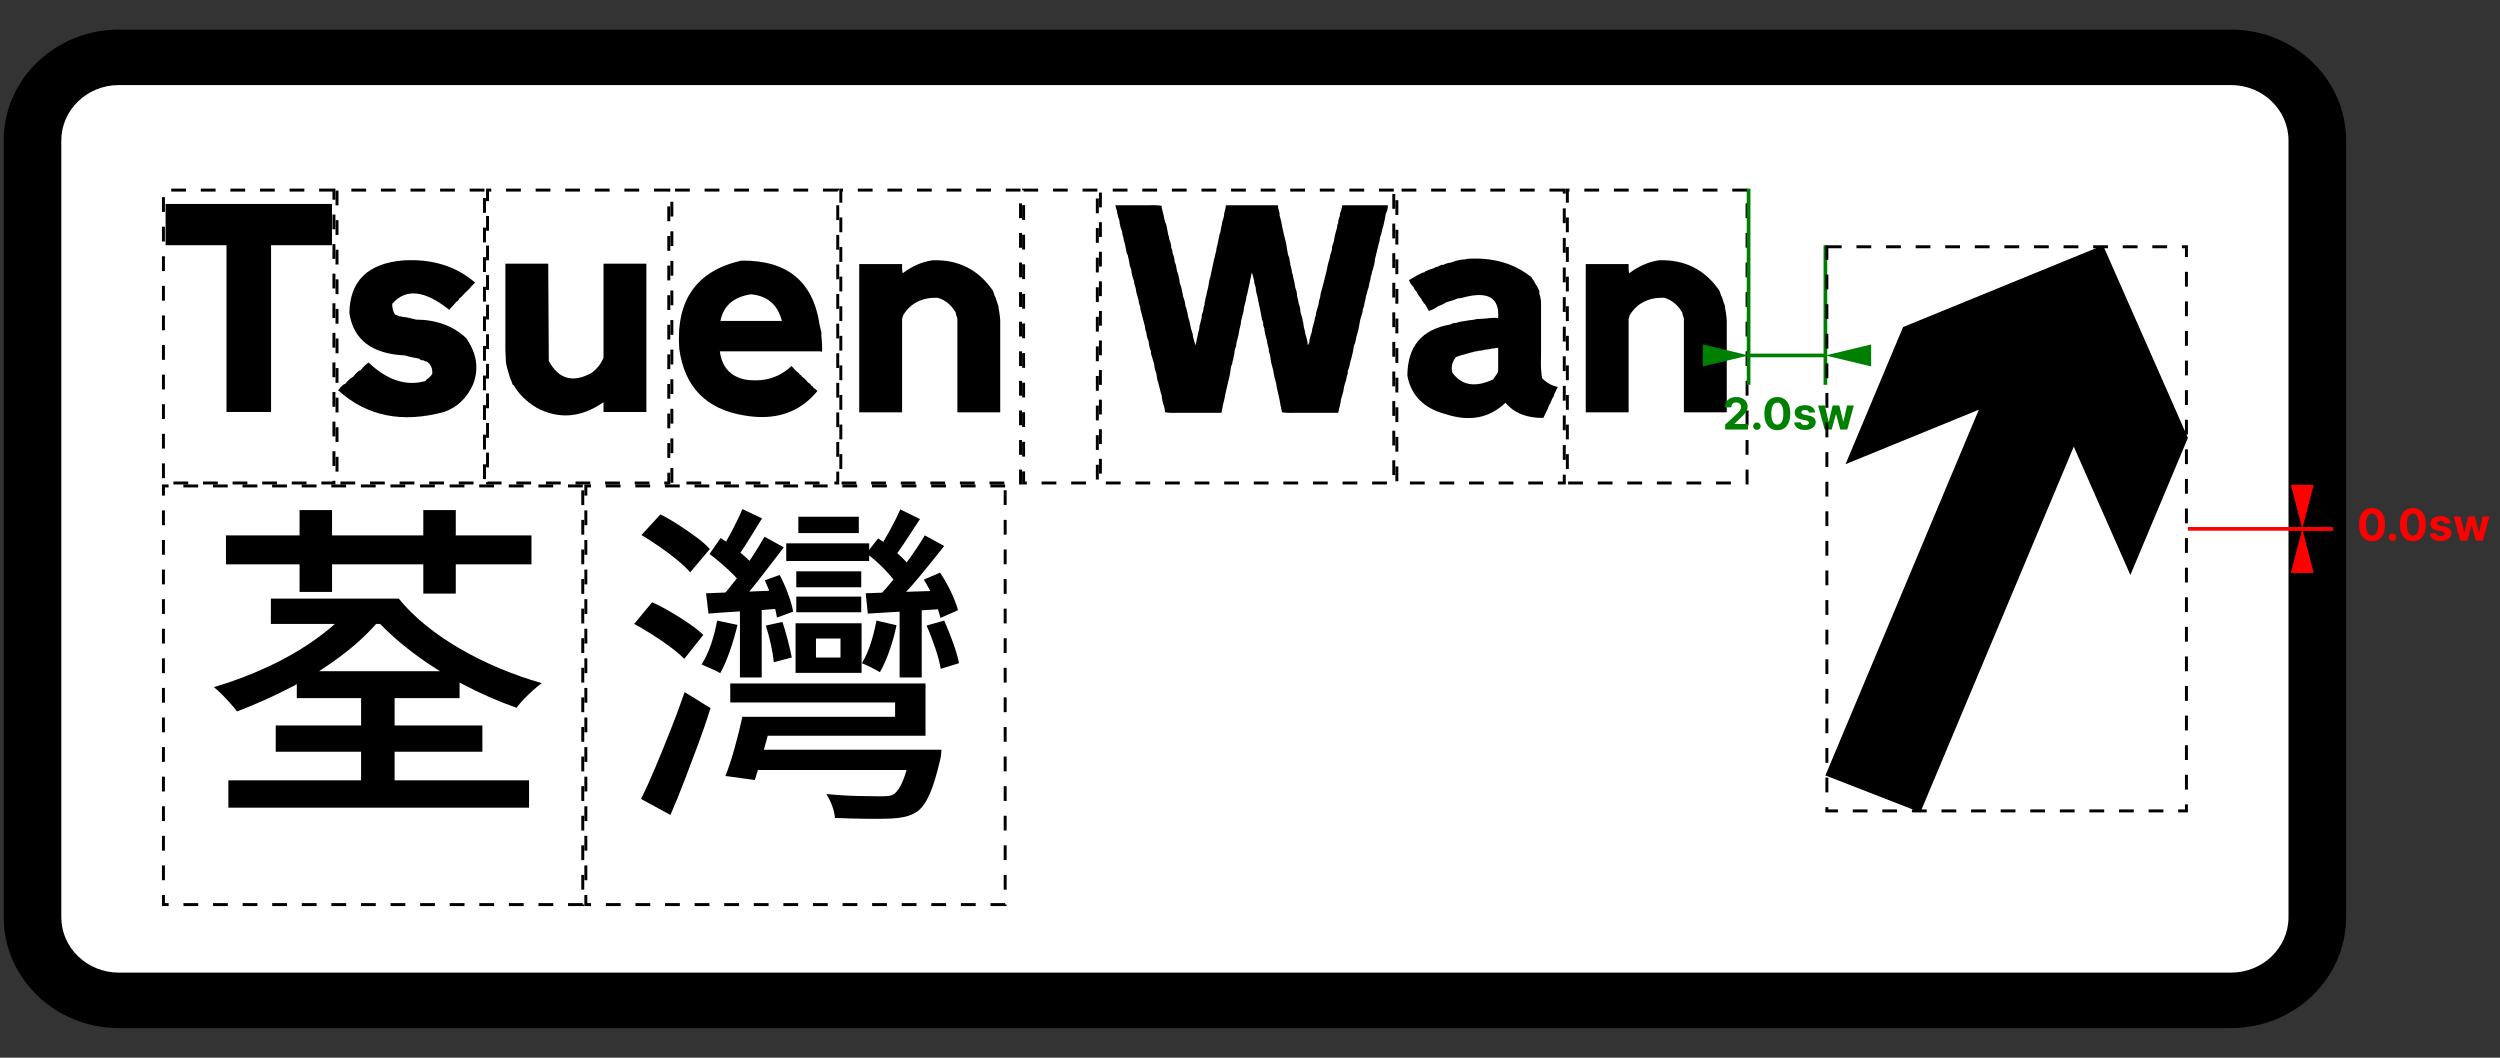 <svg width="1690" height="715" viewBox="0 0 1690 715" fill="none" xmlns="http://www.w3.org/2000/svg">
<rect x="0" y="0" width="1690" height="715" fill="#333333" stroke="none"/>
<path d="M2.5 95C2.5 53.579 37.366 20 80.376 20H1508.09C1551.1 20 1585.97 53.579 1585.97 95V620C1585.97 661.421 1551.1 695 1508.09 695H80.376C37.366 695 2.5 661.421 2.5 620V95Z" fill="black"/>
<path d="M41.438 95C41.438 74.289 58.871 57.5 80.376 57.5H1508.09C1529.6 57.5 1547.03 74.289 1547.03 95V620C1547.03 640.711 1529.6 657.5 1508.09 657.5H80.376C58.871 657.5 41.438 640.711 41.438 620V95Z" fill="white"/>
<path d="M200.638 471.943V453.713H310.681V471.943H200.638ZM186.392 508.163V490.393H326.09V508.163H186.392ZM154.38 545.963V527.513H357.635V545.963H154.38ZM183.111 421.763V404.663H264.423V421.763H183.111ZM245.494 416.143V404.663H269.563C274.54 410.816 280.573 416.779 287.661 422.553C294.75 428.326 302.579 433.689 311.148 438.643C319.711 443.589 328.665 448.013 338.01 451.913C347.355 455.813 356.78 459.113 366.284 461.813C364.568 463.013 362.619 464.589 360.438 466.543C358.258 468.489 356.154 470.513 354.125 472.613C352.104 474.713 350.47 476.663 349.224 478.463C336.764 474.116 324.46 468.716 312.311 462.263C300.163 455.816 288.911 448.656 278.555 440.783C268.199 432.903 259.28 424.689 251.797 416.143H245.494ZM240.354 406.913L260.446 414.343C252.818 424.243 243.553 433.393 232.65 441.793C221.747 450.193 210.104 457.616 197.72 464.063C185.336 470.516 172.838 476.143 160.226 480.943C159.132 479.443 157.651 477.643 155.782 475.543C153.913 473.443 151.967 471.379 149.946 469.353C147.918 467.326 146.125 465.713 144.568 464.513C157.339 460.766 169.799 456.043 181.948 450.343C194.096 444.643 205.193 438.116 215.237 430.763C225.288 423.416 233.661 415.466 240.354 406.913ZM244.092 540.343V462.043H266.759V540.343H244.092ZM152.75 381.493V361.913H359.276V381.493H152.75ZM202.507 400.163V344.813H224.468V400.163H202.507ZM286.145 401.293V344.813H308.106V401.293" fill="black"/>
<path d="M539.677 360.338V349.308H580.556V360.338H539.677ZM538.275 397.008V386.208H582.197V397.008H538.275ZM538.275 413.888V403.308H582.197V413.888H538.275ZM504.166 520.538V506.808H622.609V520.538H504.166ZM531.505 379.238V367.308H587.565V379.238H531.505ZM568.179 431.658H551.597V444.488H568.179V431.658ZM537.808 454.838V421.308H582.436V454.838H537.808ZM508.142 497.358V484.538H605.092V474.858H493.658V462.038H625.651V497.358H508.142ZM500.199 457.988V406.908H514.912V457.988H500.199ZM478.934 414.788L477.293 401.058C484.153 400.758 491.827 400.458 500.313 400.158C508.8 399.858 517.792 399.484 527.289 399.038V411.408C518.574 412.161 510.126 412.761 501.943 413.208C493.768 413.661 486.098 414.188 478.934 414.788ZM501.829 484.538H522.388C520.519 491.738 518.495 499.238 516.314 507.038C514.134 514.838 512.109 521.588 510.24 527.288L490.387 524.588C492.567 519.034 494.668 512.621 496.689 505.348C498.718 498.074 500.431 491.138 501.829 484.538ZM615.6 509.058V506.808H636.398C636.398 506.808 636.322 507.821 636.17 509.848C636.01 511.874 635.699 513.561 635.235 514.908C633.048 524.208 630.788 531.521 628.455 536.848C626.115 542.174 623.388 546.038 620.273 548.438C617.628 550.238 614.787 551.474 611.748 552.148C608.716 552.821 605.096 553.234 600.887 553.388C597.308 553.534 592.206 553.571 585.582 553.498C578.964 553.424 571.917 553.238 564.441 552.938C564.282 550.538 563.659 547.838 562.572 544.838C561.485 541.838 560.163 539.138 558.606 536.738C565.923 537.484 573.007 537.934 579.861 538.088C586.714 538.234 591.542 538.308 594.345 538.308C596.837 538.308 598.862 538.234 600.42 538.088C601.977 537.934 603.303 537.484 604.396 536.738C606.577 535.084 608.56 532.121 610.346 527.848C612.139 523.574 613.89 517.311 615.6 509.058ZM517.716 422.888L528.93 420.408C530.176 424.161 531.384 428.288 532.554 432.788C533.717 437.288 534.613 441.188 535.243 444.488L523.094 447.638C522.776 444.184 522.111 440.171 521.101 435.598C520.09 431.024 518.962 426.788 517.716 422.888ZM517.02 392.288L527.061 388.688C529.089 392.434 530.958 396.634 532.668 401.288C534.385 405.934 535.555 409.984 536.178 413.438L525.192 417.488C524.728 414.034 523.717 409.984 522.16 405.338C520.602 400.684 518.889 396.334 517.02 392.288ZM479.63 374.508L487.116 363.708C491.629 366.561 496.066 369.824 500.428 373.498C504.789 377.171 508.059 380.358 510.24 383.058L501.829 395.438C499.496 392.284 496.226 388.758 492.017 384.858C487.815 380.958 483.686 377.508 479.63 374.508ZM501.829 344.138L515.151 350.438C512.036 355.384 508.921 360.408 505.806 365.508C502.691 370.608 499.728 374.884 496.918 378.338L486.638 373.158C489.137 369.258 491.865 364.498 494.82 358.878C497.776 353.251 500.113 348.338 501.829 344.138ZM516.781 362.808L529.864 370.008C524.728 376.761 519.239 383.888 513.396 391.388C507.554 398.888 502.061 405.188 496.918 410.288L487.116 404.438C490.383 400.684 493.886 396.408 497.624 391.608C501.362 386.808 504.906 381.858 508.257 376.758C511.6 371.658 514.442 367.008 516.781 362.808ZM484.78 419.508L498.558 422.438C497.16 428.284 495.447 434.134 493.419 439.988C491.397 445.834 489.217 450.858 486.877 455.058C485.479 454.158 483.454 453.148 480.803 452.028C478.159 450.901 475.978 449.961 474.261 449.208C476.913 445.008 479.093 440.321 480.803 435.148C482.52 429.974 483.845 424.761 484.78 419.508ZM608.135 457.988V406.908H623.087V457.988H608.135ZM586.641 414.788L585.229 401.058C592.4 400.758 600.461 400.458 609.412 400.158C618.369 399.858 627.911 399.558 638.039 399.258L637.8 411.638C628.614 412.238 619.698 412.801 611.052 413.328C602.406 413.848 594.269 414.334 586.641 414.788ZM626.357 422.888L638.267 419.508C640.288 424.008 642.275 428.958 644.227 434.358C646.172 439.758 647.533 444.408 648.308 448.308L635.931 452.138C635.308 448.238 634.062 443.511 632.193 437.958C630.324 432.411 628.379 427.388 626.357 422.888ZM624.488 391.838L635.464 387.108C638.115 391.008 640.569 395.321 642.825 400.048C645.082 404.774 646.678 408.938 647.612 412.538L635.702 417.708C634.92 414.108 633.477 409.871 631.373 404.998C629.275 400.124 626.98 395.738 624.488 391.838ZM585.706 374.058L593.65 363.938C597.699 366.638 601.749 369.751 605.798 373.278C609.848 376.798 612.963 379.984 615.143 382.838L606.027 394.538C604.005 391.538 601.084 388.088 597.263 384.188C593.449 380.288 589.597 376.911 585.706 374.058ZM608.591 344.358L621.913 350.888C618.646 355.834 615.375 360.821 612.101 365.848C608.834 370.874 605.719 375.188 602.756 378.788L592.476 373.608C595.128 369.708 598.011 364.948 601.126 359.328C604.241 353.701 606.729 348.711 608.591 344.358ZM625.184 361.908L638.267 369.108C632.972 375.861 627.209 382.988 620.979 390.488C614.749 397.988 608.83 404.288 603.223 409.388L593.65 403.538C597.228 399.784 600.967 395.508 604.864 390.708C608.754 385.908 612.492 380.958 616.078 375.858C619.657 370.758 622.692 366.108 625.184 361.908ZM592.476 419.508L606.027 422.658C604.94 428.211 603.382 433.874 601.354 439.648C599.333 445.421 597.152 450.334 594.813 454.388C593.567 453.634 591.698 452.621 589.206 451.348C586.714 450.074 584.533 449.061 582.664 448.308C585.156 444.108 587.181 439.534 588.738 434.588C590.296 429.634 591.542 424.608 592.476 419.508ZM433.61 361.688L446.455 347.738C450.352 349.684 454.443 352.048 458.728 354.828C463.013 357.601 467.024 360.374 470.762 363.148C474.5 365.921 477.536 368.584 479.868 371.138L466.557 386.888C464.369 384.334 461.448 381.558 457.793 378.558C454.131 375.558 450.2 372.598 445.998 369.678C441.789 366.751 437.66 364.088 433.61 361.688ZM428.709 421.758L440.858 407.138C444.907 408.938 449.151 411.151 453.588 413.778C458.025 416.398 462.151 419.021 465.965 421.648C469.786 424.274 472.943 426.788 475.435 429.188L462.58 445.388C460.247 442.988 457.17 440.361 453.349 437.508C449.535 434.661 445.447 431.851 441.086 429.078C436.725 426.298 432.6 423.858 428.709 421.758ZM453.235 550.908L433.371 540.108C436.334 534.108 439.491 527.134 442.841 519.188C446.192 511.234 449.618 502.834 453.121 493.988C456.623 485.134 459.856 476.434 462.819 467.888L480.336 478.688C477.844 486.634 475.04 494.808 471.925 503.208C468.81 511.608 465.695 519.858 462.58 527.958C459.465 536.058 456.35 543.708 453.235 550.908Z" fill="black"/>
<path d="M393.951 328.5H110.484V611.5H393.951V328.5Z" stroke="black" stroke-width="2" stroke-dasharray="10 10"/>
<path d="M679.494 328.5H396.028V611.5H679.494V328.5Z" stroke="black" stroke-width="2" stroke-dasharray="10 10"/>
<path d="M1421.65 165.82L1479.02 295.999L1440.13 388.717L1401.88 301.931L1298.15 549.18L1233.97 524.206L1337.69 276.957L1247.58 313.796L1286.48 221.078L1421.65 165.82Z" fill="black"/>
<path d="M111.944 137.868H113.471H114.987H116.139H117.655H124.519H126.045H132.908H135.193H137.872H145.493H148.546H151.588H154.641H157.694H165.315H166.457H167.61H179.426H182.095H184.379H187.047H189.342H191.242H193.527H195.053H201.916H206.111H207.638H209.164H210.69H212.217H218.696H219.838H224.417V165.768H222.123H220.98H213.359H208.396H206.88H200.016H198.49H196.964H195.437H188.958H187.816H183.237V278.498H178.284H176.757H169.894H168.368H166.841H165.315H158.836H157.694H153.114V275.928V274.828V272.988V271.888V270.418V269.318V261.978V260.508V253.898V251.698V249.128V241.778V238.838V235.908V232.968V230.028V222.688V221.588V220.488V209.098V206.528V204.328V201.758V199.558V197.718V195.518V194.048V187.438V183.398V181.928V180.458V178.988V177.518V171.278V170.178V165.768H150.83H149.688H142.056H137.103H135.577H128.713H127.187H125.671H124.145H117.655H116.513H111.944V158.428V156.588V155.488V154.018V152.558V151.088V149.618V143.378V142.268" fill="black"/>
<path d="M272.78 176.016C292.225 174.916 308.364 179.936 321.198 191.076L320.056 192.176L318.913 193.276C318.083 194.376 317.318 195.232 316.619 195.846L315.092 197.316L313.95 198.416C312.808 199.882 311.666 200.982 310.524 201.716L310.139 202.456L309.381 203.556L308.613 203.926L303.66 209.436C287.074 196.156 274.237 194.809 265.148 205.396C265.086 208.209 265.723 210.656 267.059 212.736L268.585 213.106L269.727 213.836H270.869L272.012 214.206L275.064 214.576L281.17 216.036C295.083 216.162 306.391 220.326 315.092 228.526C322.402 238.992 323.929 249.519 319.671 260.106C315.476 269.286 308.994 275.406 300.223 278.466C271.697 286.232 247.804 281.336 228.547 263.776C229.758 262.242 230.904 261.019 231.984 260.106L233.51 259.366C235.095 257.286 236.874 255.696 238.847 254.596L239.989 253.126L240.747 252.396L241.515 251.656L242.273 250.926L243.042 250.556L243.8 250.186C245.641 247.926 247.42 246.212 249.137 245.046C261.846 257.106 274.684 261.269 287.649 257.536L288.023 256.796C289.802 255.696 291.2 254.349 292.218 252.756C292.474 249.022 291.204 246.209 288.407 244.316H287.265L286.507 243.576H285.354L284.212 243.216L283.454 242.476C279.578 241.862 276.4 241.129 273.922 240.276C251.487 239.296 238.906 229.749 236.178 211.636C236.497 189.849 248.697 177.976 272.78 176.016Z" fill="black"/>
<path d="M341.636 178.259H343.163H345.063H346.589H348.5H350.026H351.926H356.879H358.406H364.895H367.938H370.606L370.99 243.989C377.663 256.349 387.323 259.039 399.97 252.059C403.778 249.125 406.446 245.699 407.976 241.779V240.679V233.339V230.769V228.199V226.729V224.889V220.119V218.649V212.409V211.309V206.899V205.429V203.959V202.859V196.249V191.479V190.009V183.769V182.659V178.259H415.597H417.508H418.65H420.176H421.703H423.229H424.745H431.235H432.377H436.946V278.499H429.324H427.414H426.271H424.745H423.229H421.703H420.176H413.697H412.545H407.976V271.889C392.851 282.415 377.726 283.639 362.601 275.559C355.741 271.339 350.66 266.322 347.358 260.509L346.589 260.139L346.205 259.039L345.831 257.939C345.257 256.712 344.873 255.732 344.679 254.999L344.305 253.899C343.094 250.105 342.329 247.045 342.01 244.719L341.636 236.639V234.069V231.869V225.629V224.519V220.119V215.339V213.879V207.629V206.529V202.129V198.089V196.249V191.479V190.009V183.769V182.659" fill="black"/>
<path d="M501.106 176.188C532.18 175.755 549.846 190.318 554.103 219.878L555.256 224.648V227.218C555.761 231.565 555.885 235.115 555.629 237.868L554.487 237.508H553.345H545.724H544.571H543.429H531.613H528.944H526.66H523.991H521.696H519.796H517.502H515.975H509.122H504.927H503.401H501.875H500.348H498.822H492.343H491.2H486.621C488.02 248.155 493.737 254.518 503.775 256.598C516.297 258.432 526.719 255.372 535.039 247.418L538.092 250.718C539.303 251.518 540.193 252.375 540.76 253.288L541.529 253.658L541.903 254.398C543.176 255.312 544.194 256.168 544.955 256.968L545.724 258.068C546.167 258.315 546.419 258.558 546.482 258.798L547.24 259.168L548.008 259.898L548.392 260.638L549.15 261.008L549.534 261.738C550.801 262.658 551.815 263.515 552.577 264.308C540.573 278.995 524.053 284.502 503.017 280.828C477.28 276.608 462.663 261.555 459.168 235.668C456.883 202.868 470.863 183.042 501.106 176.188ZM507.596 198.948C495.904 200.722 489.041 206.718 487.005 216.938H489.29H491.958H496.922H508.738H514.075H515.217H517.128H518.27H519.796H520.938H528.56C525.701 205.925 518.713 199.928 507.596 198.948Z" fill="black"/>
<path d="M630.406 175.939C647.816 175.386 661.415 182.239 671.203 196.499L671.587 197.599L671.961 198.699L672.345 199.809C672.982 200.849 673.362 201.826 673.487 202.739L675.013 207.149V208.249C675.899 212.656 676.28 216.206 676.155 218.899V278.749H668.534H666.624H665.481H663.955H662.429H660.902H659.386H652.897H651.754H647.186V277.649V275.809V274.709V273.239V272.139V264.799V259.659V255.619V253.779V252.679V251.209V250.109V242.769V241.299V237.259V233.589V226.979V225.879V224.769V223.309V216.699V215.229C646.549 213.696 646.165 212.349 646.033 211.189C642.987 206.049 638.921 202.742 633.833 201.269C623.29 201.029 615.541 204.946 610.584 213.019L609.816 215.589V278.749H602.195H600.284H599.142H597.615H596.089H594.563H593.036H586.557H585.415H580.836V277.649V275.809V274.709V273.239V272.139V264.799V262.229V260.759V258.919V257.449V255.619V250.839V249.379V243.129V242.029V237.629V235.059V232.489V230.279V227.709V225.509V222.939V220.739V214.489V212.289V210.449V208.249V206.779V200.169V196.129V194.659V193.199V191.729V190.259V184.019V182.909V178.509H588.468H590.368H591.52H593.036H594.563H596.089H597.615H604.095H605.237H609.816C609.691 181.016 609.819 183.096 610.2 184.749C616.555 179.916 623.29 176.979 630.406 175.939Z" fill="black"/>
<path d="M754.028 138.773H755.938H758.223H760.133H761.275H763.176H764.702H765.844H767.755H769.665H770.807H775.376H776.529C779.955 138.593 782.876 138.716 785.292 139.143V140.243L786.819 146.483L787.203 148.693C787.452 149.06 787.577 149.426 787.577 149.793L787.961 150.893L788.345 151.623L788.729 153.463L789.871 159.333L790.245 160.073V161.173C791.2 163.38 791.709 165.46 791.771 167.413L792.54 169.623V170.723C793.488 172.923 793.997 175.003 794.066 176.963L794.824 178.803L795.208 180.633L795.582 182.833C796.731 186.14 797.368 188.956 797.493 191.283C798.316 193.183 798.825 194.896 799.019 196.423C799.4 197.956 799.652 199.303 799.777 200.463C800.732 202.73 801.241 204.81 801.303 206.703C801.878 208.11 802.259 209.333 802.446 210.373C802.826 211.906 803.082 213.253 803.214 214.413C804.038 216.74 804.546 218.7 804.74 220.293L805.114 222.123L806.267 225.803L806.64 228.373L808.167 233.513L808.551 231.673L808.935 230.573V229.473L809.309 228.373C809.759 225.74 810.268 223.536 810.835 221.763V220.293L811.22 219.193L812.362 214.413V213.313L812.746 211.843L813.13 210.743L813.504 209.643V208.543L814.272 205.973V204.873C814.653 203.46 814.906 202.233 815.03 201.193C815.473 199.973 815.729 198.873 815.799 197.893C816.622 195.02 817.128 192.573 817.315 190.553L817.699 188.713L818.083 187.613L820.367 176.963L820.751 175.123L821.136 174.023C821.454 172.13 821.835 170.54 822.278 169.253V168.153L823.036 165.213L824.562 157.873L824.946 157.133L825.704 152.733L826.089 151.623V150.523L827.231 146.853C827.487 144.526 827.868 142.57 828.373 140.983L828.757 138.773H830.668H832.952H834.478H841.342H845.537H847.063H848.579H850.105H851.632H858.111H859.264H863.832L864.216 141.343L864.974 143.913V145.383C865.93 148.75 866.567 151.566 866.885 153.833L868.027 158.973L869.169 163.373L869.553 165.213L869.938 167.783L870.311 169.983L870.696 172.193L871.464 174.023L871.838 176.233L872.222 178.063V179.163C872.478 179.53 872.606 179.896 872.606 180.263C873.112 181.736 873.364 183.083 873.364 184.303C873.62 184.67 873.748 185.04 873.748 185.413L874.133 186.143V187.243L874.891 190.183L875.649 194.583L876.417 196.793L876.801 198.993V200.093L877.559 203.033L877.943 205.233C878.705 207.193 879.085 209.03 879.085 210.743L879.47 212.213C880.169 214.046 880.549 215.636 880.612 216.983L880.986 218.083L881.37 221.023L882.138 223.963L882.512 226.163C883.53 228.983 884.038 231.433 884.038 233.513L885.18 231.303V229.833L885.949 226.903L886.333 225.803L886.707 224.693C886.963 222.673 887.344 220.96 887.849 219.553L888.617 216.623L889.002 214.413L889.375 213.683L889.76 211.113L891.286 205.973L891.67 203.403L892.428 200.833L892.812 198.263L893.57 195.693L893.954 194.223L894.712 191.283L897.007 182.103L897.381 179.903L898.149 176.963L898.907 174.393L899.292 172.193L900.05 169.983L900.434 168.513V167.053L900.818 165.583L901.202 164.483L901.576 163.743L902.344 159.333L903.102 156.403L903.871 153.833V152.733L904.244 151.623L904.629 150.523V149.423L905.387 146.853L905.771 145.753V144.653C906.664 142.386 907.173 140.426 907.297 138.773H908.823H915.687H919.882H921.408H922.935H924.451H925.977H932.467H933.609H938.177V139.873L937.804 142.083L936.651 145.013L936.277 147.583L935.135 152.733L934.751 153.833C934.176 156.646 933.539 158.97 932.84 160.803C932.778 162.21 932.525 163.436 932.082 164.483L929.788 174.023L929.414 175.123V176.233L929.03 178.433L928.272 181.373C927.635 183.086 927.251 184.553 927.119 185.773L926.745 186.513L926.361 189.083C925.724 191.103 925.343 192.816 925.219 194.223C924.644 195.63 924.264 196.853 924.077 197.893L923.693 199.363L923.308 200.463C923.246 201.87 922.993 203.093 922.55 204.133L922.166 206.333L921.782 207.803L921.408 208.543L921.024 211.113L919.498 216.253L918.355 222.493L917.587 225.433L916.829 228.003L916.445 230.203L916.071 231.673L915.687 232.773L915.303 233.513L914.545 237.913L913.403 242.693L913.018 243.793C912.506 246.666 911.869 248.99 911.108 250.763V252.233C910.471 254.073 910.09 255.666 909.966 257.013L909.581 258.113L909.208 259.213L908.439 262.153L908.066 264.723L906.539 269.863L906.155 272.433L904.629 279.043H902.344H901.202H893.57H891.67H890.518H888.617H887.091H885.949H884.038H882.138H880.986H876.417H875.275C871.841 279.223 868.917 279.1 866.501 278.673V277.573L866.117 276.833V275.733L865.743 274.633L864.974 270.233L863.074 261.783L862.69 259.213C861.672 255.846 861.036 253.03 860.779 250.763L860.022 247.833L859.264 244.893L858.879 242.323L858.495 239.753L857.737 237.553V236.083L856.585 231.673V230.573C855.505 227.206 854.871 224.39 854.684 222.123L853.916 219.923V218.083C853.667 217.716 853.542 217.35 853.542 216.983L853.158 216.253L851.632 208.173L851.248 206.703L850.105 200.833L849.347 197.893L848.963 196.423V194.953L848.579 193.483L847.821 190.913V189.813L847.063 186.873L846.295 184.303L845.91 185.413L845.537 187.613L845.152 189.083L844.768 191.283L843.242 198.263L842.484 200.833V201.933L840.958 207.803L840.573 210.743L839.815 213.683L839.047 216.623L838.673 219.553L837.905 222.493L837.147 226.903C836.254 229.656 835.745 231.98 835.621 233.873L834.863 236.083L834.478 237.913V239.013C834.035 240.426 833.779 241.653 833.71 242.693C833.267 243.913 833.014 245.013 832.952 245.993L832.184 247.833L831.426 252.973L831.041 254.803L830.668 256.273L829.141 262.883L827.999 268.023L827.615 270.233L826.847 273.163L825.704 279.043H823.42H822.278H814.646H812.746H811.604H809.693H808.167H807.025H805.114H803.214H802.072H797.493H796.351C792.917 279.223 789.992 279.1 787.577 278.673L787.203 275.733C786.054 272.433 785.417 269.62 785.292 267.293C784.911 266.373 784.659 265.516 784.534 264.723L783.766 261.783L783.008 258.843L782.239 256.273L781.866 253.333L781.481 251.873C780.72 249.853 780.339 248.14 780.339 246.733L779.955 245.263L778.045 239.013V237.553C777.096 235.1 776.591 232.896 776.529 230.943C775.573 228.736 775.065 226.776 775.002 225.063L774.234 222.863L773.86 219.923C773.604 219.556 773.476 219.19 773.476 218.823L771.565 211.483L770.807 208.543V207.443C770.046 205.663 769.665 204.07 769.665 202.663C769.284 201.75 769.028 200.893 768.897 200.093L768.139 197.523L767.755 194.953C767.055 193.12 766.675 191.53 766.612 190.183C765.47 187.003 764.833 184.31 764.702 182.103L763.944 180.263L763.56 178.433L763.176 176.233L762.802 174.393C762.546 173.72 762.418 173.106 762.418 172.553L761.66 171.083L760.507 165.213C759.877 163.38 759.496 161.79 759.365 160.443C758.797 159.036 758.545 157.81 758.607 156.763C757.465 153.89 756.828 151.32 756.696 149.053C756.059 147.586 755.679 146.24 755.554 145.013L755.17 143.913V142.813C754.533 141.346 754.152 140 754.028 138.773Z" fill="black"/>
<path d="M991.8 174.953C1009.21 173.853 1023.7 178.013 1035.26 187.433L1035.64 188.173C1036.66 189.393 1037.42 190.616 1037.93 191.843C1039.26 193.743 1040.15 195.456 1040.6 196.983V198.453C1041.36 200.84 1041.74 202.92 1041.74 204.693V240.683C1041.49 246.736 1041.74 251.753 1042.5 255.733C1045.62 258.853 1049.17 260.813 1053.18 261.613L1052.42 262.713L1051.65 264.543L1050.89 266.013L1050.51 267.113L1050.13 268.223L1049.37 269.323L1047.84 272.993L1047.08 274.093L1046.7 275.193L1046.31 276.293L1045.94 277.033L1043.27 282.543C1031.96 282.603 1023.44 279.173 1017.72 272.253C1006.86 282.66 993.385 285.233 977.305 279.973C962.498 276.053 953.855 267.36 951.377 253.893C951.509 234.126 961.169 222.623 980.357 219.383C981.375 218.77 982.392 218.403 983.41 218.283H984.552C984.933 218.036 985.314 217.913 985.694 217.913L986.837 217.543L993.7 216.443L996.753 216.073L997.895 215.713L1004.37 215.343C1007.81 214.856 1010.6 214.733 1012.76 214.973C1013.72 201.326 1005.97 196.676 989.505 201.023L988.363 201.393L985.31 201.753L982.642 202.863L981.499 203.223L977.689 204.323C975.716 205.61 973.937 206.466 972.352 206.893C970.192 208.486 968.032 209.59 965.872 210.203L963.204 205.433L962.436 205.063L962.062 203.963L961.293 203.223L960.909 202.123C959.262 200.29 958.12 198.576 957.483 196.983C956.465 196.063 955.828 195.083 955.572 194.043C953.925 192.516 952.91 190.926 952.53 189.273L953.288 188.903L954.43 188.173L955.198 187.803C956.908 186.703 958.431 185.846 959.767 185.233C960.785 184.56 961.802 184.193 962.82 184.133L963.578 183.393C965.931 182.353 967.966 181.62 969.683 181.193L970.441 180.463H971.583C972.795 179.73 973.812 179.24 974.636 178.993H975.778C977.495 178.133 979.149 177.643 980.741 177.523C984.237 176.116 987.539 175.383 990.647 175.323L991.8 174.953ZM1011.62 235.173L1010.1 235.543H1008.95C1007.43 235.97 1006.16 236.213 1005.14 236.273H1004C1003.61 236.52 1003.23 236.643 1002.85 236.643L1001.33 237.003H1000.18L998.663 237.373L996.368 237.743C995.988 237.99 995.607 238.113 995.226 238.113L993.7 238.473L992.558 238.843C989 239.703 986.203 240.56 984.168 241.413C981.503 244.84 980.741 248.39 981.884 252.063C988.238 260.63 997.39 262.1 1009.34 256.473L1012.38 252.063L1012.76 250.593V249.123V248.023V246.183V245.083V243.613V242.513V235.173" fill="black"/>
<path d="M1121.54 175.939C1138.95 175.386 1152.55 182.239 1162.34 196.499L1162.72 197.599L1163.1 198.699L1163.48 199.809C1164.12 200.849 1164.5 201.826 1164.62 202.739L1166.15 207.149V208.249C1167.03 212.656 1167.41 216.206 1167.29 218.899V278.749H1159.67H1157.76H1156.62H1155.09H1153.56H1152.04H1150.52H1144.03H1142.89H1138.32V277.649V275.809V274.709V273.239V272.139V264.799V259.659V255.619V253.779V252.679V251.209V250.109V242.769V241.299V237.259V233.589V226.979V225.879V224.769V223.309V216.699V215.229C1137.68 213.696 1137.3 212.349 1137.17 211.189C1134.12 206.049 1130.06 202.742 1124.97 201.269C1114.42 201.029 1106.68 204.946 1101.72 213.019L1100.95 215.589V278.749H1093.33H1091.42H1090.28H1088.75H1087.22H1085.7H1084.17H1077.69H1076.55H1071.97V277.649V275.809V274.709V273.239V272.139V264.799V262.229V260.759V258.919V257.449V255.619V250.839V249.379V243.129V242.029V237.629V235.059V232.489V230.279V227.709V225.509V222.939V220.739V214.489V212.289V210.449V208.249V206.779V200.169V196.129V194.659V193.199V191.729V190.259V184.019V182.909V178.509H1079.6H1081.5H1082.66H1084.17H1085.7H1087.22H1088.75H1095.23H1096.37H1100.95C1100.83 181.016 1100.95 183.096 1101.33 184.749C1107.69 179.916 1114.42 176.979 1121.54 175.939Z" fill="black"/>
<path d="M225.74 128.5H110.484V326.5H225.74V128.5Z" stroke="black" stroke-width="2" stroke-dasharray="10 10"/>
<path d="M327.497 128.5H227.817V326.5H327.497V128.5Z" stroke="black" stroke-width="2" stroke-dasharray="10 10"/>
<path d="M452.098 128.5H329.574V326.5H452.098V128.5Z" stroke="black" stroke-width="2" stroke-dasharray="10 10"/>
<path d="M566.315 128.5H454.175V326.5H566.315V128.5Z" stroke="black" stroke-width="2" stroke-dasharray="10 10"/>
<path d="M689.878 128.5H568.392V326.5H689.878V128.5Z" stroke="black" stroke-width="2" stroke-dasharray="10 10"/>
<path d="M741.795 128.5H691.954V326.5H741.795V128.5Z" stroke="black" stroke-width="2" stroke-dasharray="10 10"/>
<path d="M942.194 128.5H743.871V326.5H942.194V128.5Z" stroke="black" stroke-width="2" stroke-dasharray="10 10"/>
<path d="M1057.45 128.5H944.271V326.5H1057.45V128.5Z" stroke="black" stroke-width="2" stroke-dasharray="10 10"/>
<path d="M1181.01 128.5H1059.53V326.5H1181.01V128.5Z" stroke="black" stroke-width="2" stroke-dasharray="10 10"/>
<path d="M1233.97 165.82V260.138" stroke="#008000" stroke-width="2.482"/>
<path d="M1182.05 127.5V260.138" stroke="#008000" stroke-width="2.482"/>
<path d="M1233.97 240.281H1182.05" stroke="#008000" stroke-width="2.482"/>
<path d="M1233.97 240.282L1264.89 232.835V247.728L1233.97 240.282Z" fill="#008000"/>
<path d="M1182.05 240.282L1151.12 232.835V247.728L1182.05 240.282Z" fill="#008000"/>
<path d="M1166.22 290.354V287.054L1173.93 279.914C1174.59 279.279 1175.14 278.708 1175.58 278.201C1176.03 277.693 1176.37 277.196 1176.61 276.709C1176.84 276.216 1176.96 275.683 1176.96 275.112C1176.96 274.478 1176.81 273.931 1176.52 273.473C1176.23 273.007 1175.84 272.651 1175.34 272.404C1174.84 272.151 1174.27 272.024 1173.64 272.024C1172.97 272.024 1172.39 272.158 1171.9 272.426C1171.41 272.694 1171.03 273.078 1170.76 273.578C1170.49 274.079 1170.36 274.675 1170.36 275.366H1166.01C1166.01 273.949 1166.33 272.718 1166.97 271.675C1167.61 270.631 1168.51 269.824 1169.67 269.253C1170.83 268.681 1172.16 268.396 1173.67 268.396C1175.22 268.396 1176.57 268.671 1177.72 269.221C1178.87 269.764 1179.77 270.518 1180.42 271.484C1181.06 272.45 1181.38 273.557 1181.38 274.805C1181.38 275.623 1181.22 276.431 1180.89 277.228C1180.57 278.024 1180.01 278.909 1179.19 279.882C1178.37 280.848 1177.22 282.008 1175.73 283.362L1172.57 286.461V286.609H1181.66V290.354H1166.22ZM1187.66 290.629C1186.96 290.629 1186.36 290.382 1185.86 289.888C1185.37 289.387 1185.12 288.788 1185.12 288.09C1185.12 287.399 1185.37 286.807 1185.86 286.313C1186.36 285.82 1186.96 285.573 1187.66 285.573C1188.33 285.573 1188.93 285.82 1189.43 286.313C1189.94 286.807 1190.2 287.399 1190.2 288.09C1190.2 288.555 1190.08 288.982 1189.84 289.37C1189.6 289.751 1189.3 290.057 1188.92 290.29C1188.54 290.516 1188.12 290.629 1187.66 290.629ZM1201.47 290.829C1199.65 290.822 1198.09 290.375 1196.78 289.486C1195.47 288.598 1194.47 287.311 1193.76 285.626C1193.07 283.94 1192.72 281.913 1192.73 279.544C1192.73 277.182 1193.08 275.169 1193.77 273.504C1194.48 271.84 1195.48 270.575 1196.79 269.707C1198.1 268.833 1199.66 268.396 1201.47 268.396C1203.29 268.396 1204.84 268.833 1206.15 269.707C1207.46 270.582 1208.47 271.851 1209.17 273.515C1209.88 275.172 1210.23 277.182 1210.22 279.544C1210.22 281.92 1209.87 283.951 1209.16 285.636C1208.47 287.321 1207.46 288.608 1206.16 289.497C1204.85 290.385 1203.29 290.829 1201.47 290.829ZM1201.47 287.032C1202.71 287.032 1203.71 286.408 1204.45 285.16C1205.19 283.912 1205.55 282.04 1205.55 279.544C1205.55 277.901 1205.38 276.533 1205.04 275.44C1204.71 274.347 1204.23 273.526 1203.62 272.976C1203.01 272.426 1202.3 272.151 1201.47 272.151C1200.24 272.151 1199.25 272.768 1198.51 274.002C1197.77 275.236 1197.4 277.083 1197.39 279.544C1197.39 281.208 1197.56 282.597 1197.89 283.711C1198.23 284.818 1198.7 285.65 1199.32 286.207C1199.93 286.757 1200.65 287.032 1201.47 287.032ZM1227.05 278.74L1222.92 278.994C1222.85 278.641 1222.7 278.324 1222.47 278.042C1222.23 277.753 1221.93 277.524 1221.55 277.354C1221.17 277.178 1220.72 277.09 1220.2 277.09C1219.5 277.09 1218.92 277.238 1218.44 277.534C1217.96 277.823 1217.72 278.211 1217.72 278.698C1217.72 279.086 1217.87 279.413 1218.18 279.681C1218.49 279.949 1219.03 280.164 1219.78 280.327L1222.72 280.919C1224.3 281.243 1225.48 281.765 1226.25 282.484C1227.03 283.203 1227.42 284.148 1227.42 285.319C1227.42 286.384 1227.1 287.318 1226.48 288.122C1225.85 288.926 1225 289.553 1223.92 290.004C1222.84 290.449 1221.59 290.671 1220.18 290.671C1218.03 290.671 1216.32 290.223 1215.04 289.328C1213.77 288.425 1213.03 287.198 1212.81 285.647L1217.24 285.414C1217.38 286.07 1217.7 286.57 1218.21 286.916C1218.73 287.254 1219.39 287.424 1220.19 287.424C1220.98 287.424 1221.62 287.272 1222.1 286.969C1222.58 286.659 1222.83 286.26 1222.84 285.774C1222.83 285.365 1222.66 285.03 1222.32 284.769C1221.98 284.501 1221.46 284.296 1220.75 284.155L1217.94 283.595C1216.35 283.278 1215.17 282.728 1214.4 281.945C1213.63 281.162 1213.24 280.164 1213.24 278.952C1213.24 277.908 1213.53 277.009 1214.09 276.254C1214.66 275.5 1215.46 274.918 1216.49 274.509C1217.53 274.1 1218.74 273.896 1220.13 273.896C1222.18 273.896 1223.8 274.329 1224.97 275.197C1226.16 276.064 1226.85 277.245 1227.05 278.74ZM1233.46 290.354L1229.04 274.107H1233.6L1236.11 285.023H1236.26L1238.88 274.107H1243.36L1246.02 284.959H1246.16L1248.64 274.107H1253.18L1248.77 290.354H1244L1241.21 280.136H1241.01L1238.22 290.354H1233.46Z" fill="#008000"/>
<path d="M1479.02 357.5H1576.96" stroke="#FF0000" stroke-width="2.482"/>
<path d="M1547.03 357.5H1576.96" stroke="#FF0000" stroke-width="2.482"/>
<path d="M1556.34 357.5L1548.61 387.285H1564.07L1556.34 357.5Z" fill="#FF0000"/>
<path d="M1556.34 357.5L1548.61 327.715H1564.07L1556.34 357.5Z" fill="#FF0000"/>
<path d="M1603.51 365.853C1601.69 365.846 1600.13 365.398 1598.81 364.51C1597.51 363.621 1596.5 362.334 1595.8 360.649C1595.1 358.964 1594.76 356.937 1594.76 354.567C1594.76 352.205 1595.11 350.192 1595.81 348.528C1596.52 346.864 1597.52 345.598 1598.82 344.731C1600.14 343.856 1601.7 343.419 1603.51 343.419C1605.32 343.419 1606.88 343.856 1608.19 344.731C1609.5 345.605 1610.51 346.874 1611.21 348.538C1611.92 350.196 1612.26 352.205 1612.26 354.567C1612.26 356.944 1611.9 358.974 1611.2 360.66C1610.5 362.345 1609.5 363.632 1608.2 364.52C1606.89 365.409 1605.33 365.853 1603.51 365.853ZM1603.51 362.056C1604.75 362.056 1605.74 361.432 1606.48 360.184C1607.22 358.936 1607.59 357.063 1607.58 354.567C1607.58 352.924 1607.41 351.556 1607.07 350.463C1606.74 349.371 1606.27 348.549 1605.66 347.999C1605.05 347.449 1604.34 347.174 1603.51 347.174C1602.28 347.174 1601.29 347.791 1600.55 349.025C1599.81 350.259 1599.43 352.106 1599.43 354.567C1599.43 356.231 1599.59 357.621 1599.92 358.735C1600.26 359.842 1600.74 360.674 1601.35 361.231C1601.97 361.781 1602.69 362.056 1603.51 362.056ZM1617.33 365.652C1616.63 365.652 1616.03 365.405 1615.53 364.912C1615.03 364.411 1614.79 363.812 1614.79 363.113C1614.79 362.422 1615.03 361.83 1615.53 361.337C1616.03 360.843 1616.63 360.596 1617.33 360.596C1618 360.596 1618.6 360.843 1619.1 361.337C1619.61 361.83 1619.86 362.422 1619.86 363.113C1619.86 363.579 1619.74 364.005 1619.51 364.393C1619.27 364.774 1618.97 365.081 1618.58 365.313C1618.2 365.539 1617.78 365.652 1617.33 365.652ZM1631.14 365.853C1629.32 365.846 1627.76 365.398 1626.45 364.51C1625.14 363.621 1624.14 362.334 1623.43 360.649C1622.73 358.964 1622.39 356.937 1622.4 354.567C1622.4 352.205 1622.74 350.192 1623.44 348.528C1624.15 346.864 1625.15 345.598 1626.46 344.731C1627.77 343.856 1629.33 343.419 1631.14 343.419C1632.95 343.419 1634.51 343.856 1635.82 344.731C1637.13 345.605 1638.14 346.874 1638.84 348.538C1639.55 350.196 1639.9 352.205 1639.89 354.567C1639.89 356.944 1639.54 358.974 1638.83 360.66C1638.13 362.345 1637.13 363.632 1635.83 364.52C1634.52 365.409 1632.96 365.853 1631.14 365.853ZM1631.14 362.056C1632.38 362.056 1633.37 361.432 1634.11 360.184C1634.85 358.936 1635.22 357.063 1635.21 354.567C1635.21 352.924 1635.05 351.556 1634.71 350.463C1634.38 349.371 1633.9 348.549 1633.29 347.999C1632.68 347.449 1631.97 347.174 1631.14 347.174C1629.91 347.174 1628.92 347.791 1628.18 349.025C1627.44 350.259 1627.07 352.106 1627.06 354.567C1627.06 356.231 1627.23 357.621 1627.56 358.735C1627.9 359.842 1628.37 360.674 1628.98 361.231C1629.6 361.781 1630.32 362.056 1631.14 362.056ZM1656.71 353.763L1652.59 354.017C1652.52 353.665 1652.37 353.347 1652.14 353.065C1651.9 352.776 1651.6 352.547 1651.21 352.378C1650.84 352.202 1650.39 352.113 1649.87 352.113C1649.17 352.113 1648.58 352.262 1648.11 352.558C1647.63 352.847 1647.39 353.235 1647.39 353.721C1647.39 354.109 1647.54 354.437 1647.85 354.705C1648.16 354.973 1648.69 355.188 1649.45 355.35L1652.39 355.942C1653.97 356.267 1655.15 356.788 1655.92 357.508C1656.7 358.227 1657.09 359.172 1657.09 360.342C1657.09 361.407 1656.77 362.341 1656.14 363.145C1655.52 363.949 1654.67 364.577 1653.58 365.028C1652.51 365.472 1651.26 365.694 1649.85 365.694C1647.7 365.694 1645.99 365.247 1644.71 364.351C1643.44 363.448 1642.7 362.221 1642.48 360.67L1646.91 360.438C1647.04 361.093 1647.37 361.594 1647.88 361.939C1648.4 362.278 1649.06 362.447 1649.86 362.447C1650.65 362.447 1651.29 362.296 1651.76 361.992C1652.25 361.682 1652.5 361.284 1652.51 360.797C1652.5 360.388 1652.33 360.053 1651.99 359.792C1651.65 359.524 1651.13 359.32 1650.42 359.179L1647.61 358.618C1646.02 358.301 1644.84 357.751 1644.06 356.968C1643.3 356.186 1642.91 355.188 1642.91 353.975C1642.91 352.931 1643.19 352.032 1643.76 351.278C1644.33 350.523 1645.13 349.942 1646.16 349.533C1647.2 349.124 1648.41 348.919 1649.8 348.919C1651.85 348.919 1653.46 349.353 1654.64 350.22C1655.83 351.087 1656.52 352.269 1656.71 353.763ZM1663.13 365.377L1658.71 349.131H1663.26L1665.78 360.046H1665.93L1668.55 349.131H1673.03L1675.69 359.983H1675.83L1678.31 349.131H1682.85L1678.44 365.377H1673.67L1670.88 355.16H1670.68L1667.89 365.377H1663.13Z" fill="#FF0000"/>
<rect x="1234.97" y="166.82" width="243.06" height="381.36" stroke="black" stroke-width="2" stroke-dasharray="10 10"/>
</svg>
